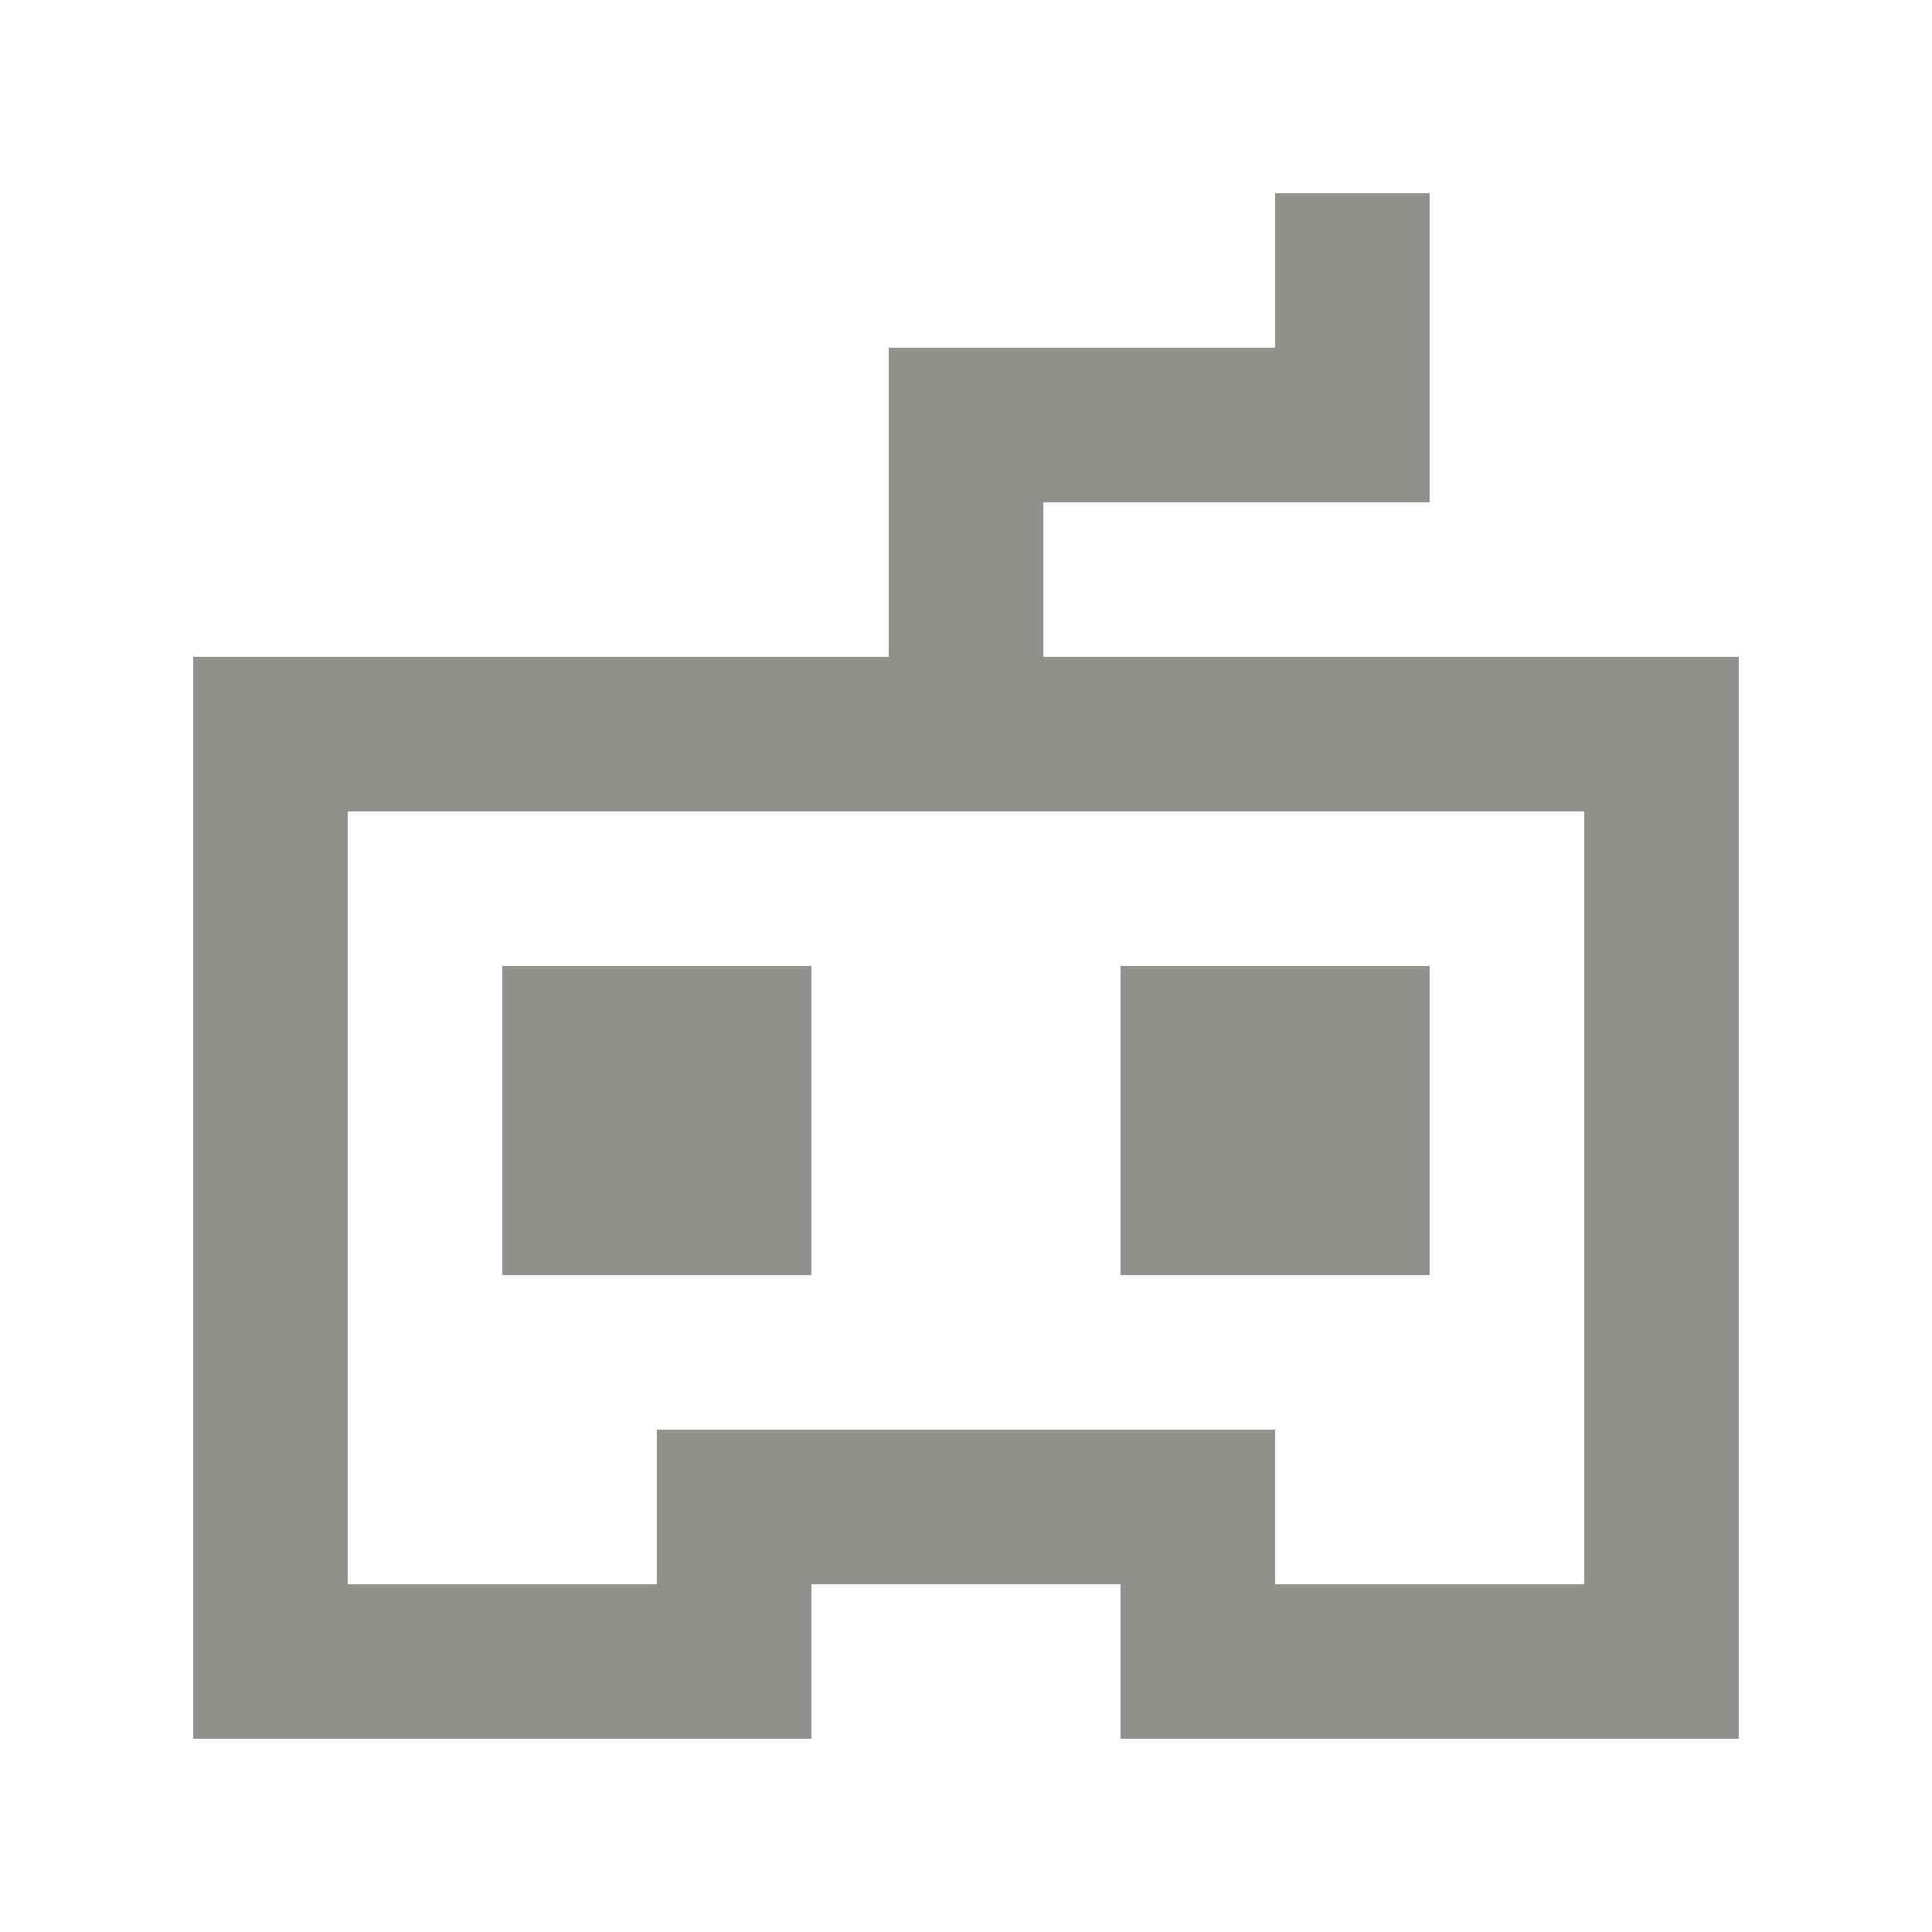 <!-- Generated by IcoMoon.io -->
<svg version="1.1" xmlns="http://www.w3.org/2000/svg" width="40" height="40" viewBox="0 0 40 40">
<title>mp-game_controller-4</title>
<path fill="#91908d" d="M32.8 16.8h-25.6v16h6.4v-3.2h12.8v3.2h6.4v-16zM36 13.6v22.4h-12.8v-3.2h-6.4v3.2h-12.8v-22.4h14.4v-6.4h8v-3.2h3.2v6.4h-8v3.2h14.4zM23.2 20v6.4h6.4v-6.4h-6.4zM10.4 20h6.4v6.4h-6.4v-6.4z"></path>
</svg>
